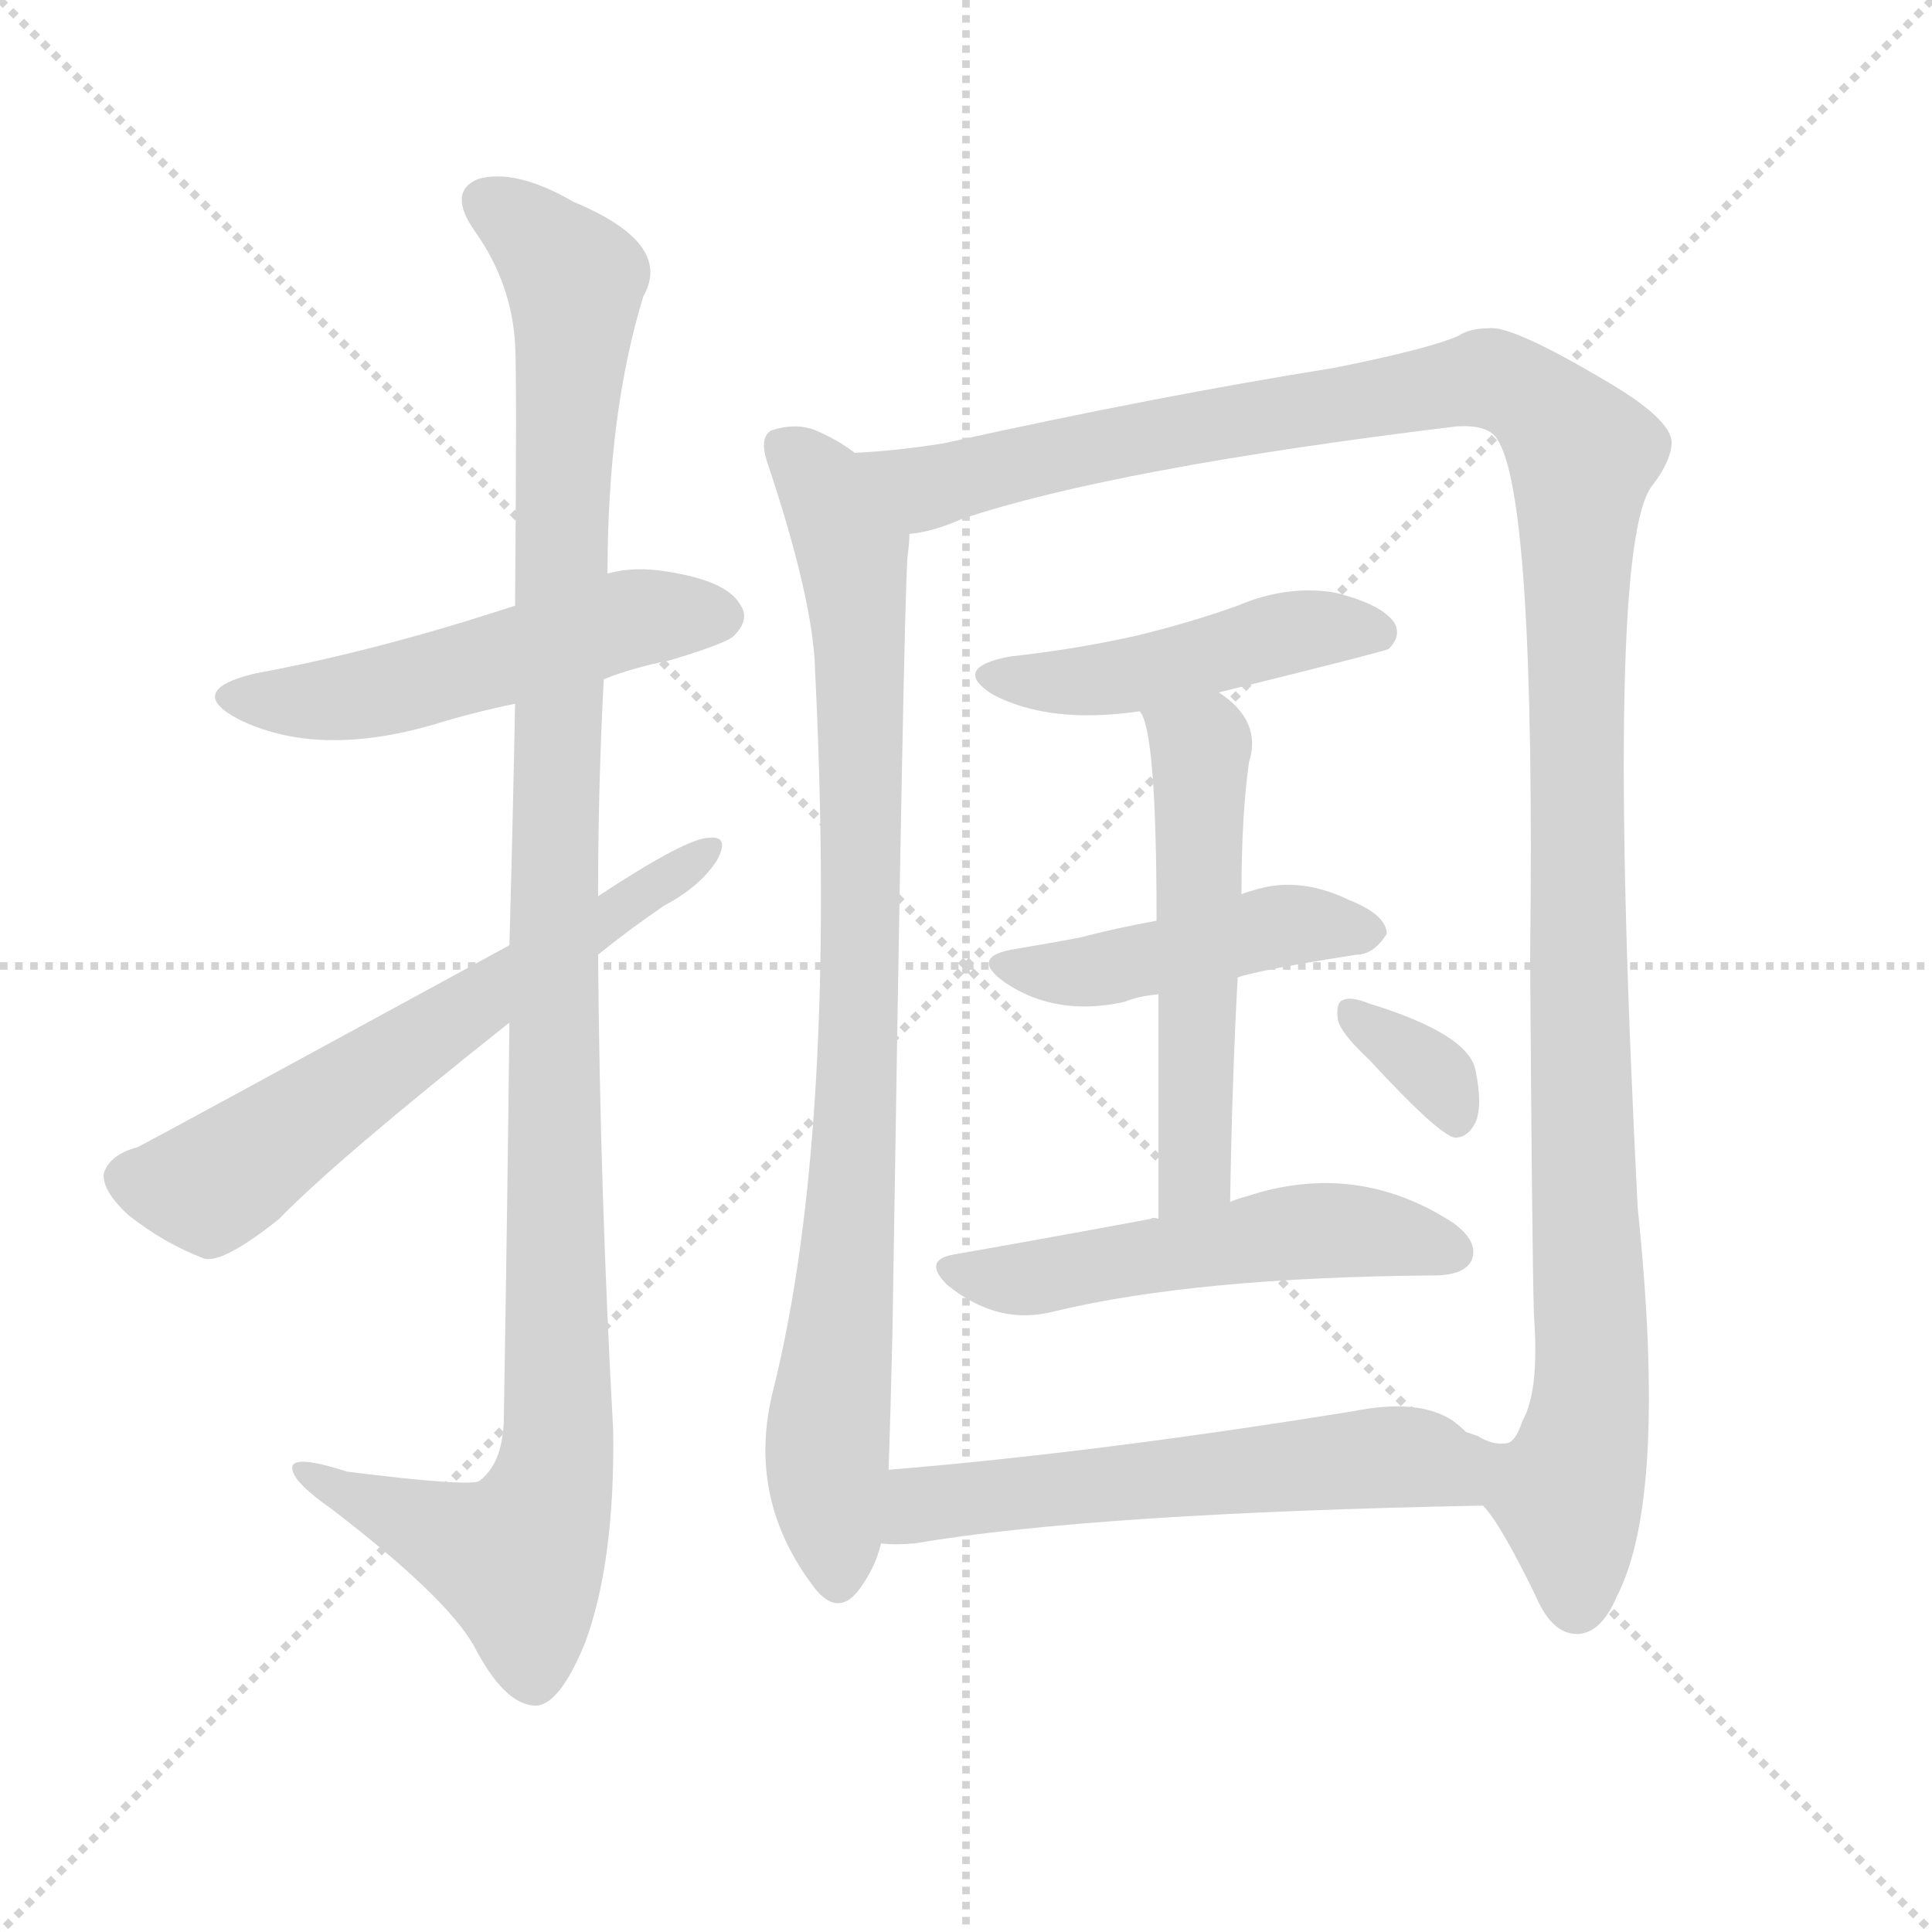 <svg version="1.1" viewBox="0 0 1024 1024" xmlns="http://www.w3.org/2000/svg">
  <g stroke="lightgray" stroke-dasharray="1,1" stroke-width="1" transform="scale(4, 4)">
    <line x1="0" y1="0" x2="256" y2="256"></line>
    <line x1="256" y1="0" x2="0" y2="256"></line>
    <line x1="128" y1="0" x2="128" y2="256"></line>
    <line x1="0" y1="128" x2="256" y2="128"></line>
  </g>
  <g transform="scale(1, -1) translate(0, -900)">
    <style type="text/css">
      
        @keyframes keyframes0 {
          from {
            stroke: blue;
            stroke-dashoffset: 517;
            stroke-width: 128;
          }
          63% {
            animation-timing-function: step-end;
            stroke: blue;
            stroke-dashoffset: 0;
            stroke-width: 128;
          }
          to {
            stroke: black;
            stroke-width: 1024;
          }
        }
        #make-me-a-hanzi-animation-0 {
          animation: keyframes0 0.671s both;
          animation-delay: 0s;
          animation-timing-function: linear;
        }
      
        @keyframes keyframes1 {
          from {
            stroke: blue;
            stroke-dashoffset: 1119;
            stroke-width: 128;
          }
          78% {
            animation-timing-function: step-end;
            stroke: blue;
            stroke-dashoffset: 0;
            stroke-width: 128;
          }
          to {
            stroke: black;
            stroke-width: 1024;
          }
        }
        #make-me-a-hanzi-animation-1 {
          animation: keyframes1 1.161s both;
          animation-delay: 0.671s;
          animation-timing-function: linear;
        }
      
        @keyframes keyframes2 {
          from {
            stroke: blue;
            stroke-dashoffset: 618;
            stroke-width: 128;
          }
          67% {
            animation-timing-function: step-end;
            stroke: blue;
            stroke-dashoffset: 0;
            stroke-width: 128;
          }
          to {
            stroke: black;
            stroke-width: 1024;
          }
        }
        #make-me-a-hanzi-animation-2 {
          animation: keyframes2 0.753s both;
          animation-delay: 1.831s;
          animation-timing-function: linear;
        }
      
        @keyframes keyframes3 {
          from {
            stroke: blue;
            stroke-dashoffset: 868;
            stroke-width: 128;
          }
          74% {
            animation-timing-function: step-end;
            stroke: blue;
            stroke-dashoffset: 0;
            stroke-width: 128;
          }
          to {
            stroke: black;
            stroke-width: 1024;
          }
        }
        #make-me-a-hanzi-animation-3 {
          animation: keyframes3 0.956s both;
          animation-delay: 2.584s;
          animation-timing-function: linear;
        }
      
        @keyframes keyframes4 {
          from {
            stroke: blue;
            stroke-dashoffset: 1268;
            stroke-width: 128;
          }
          80% {
            animation-timing-function: step-end;
            stroke: blue;
            stroke-dashoffset: 0;
            stroke-width: 128;
          }
          to {
            stroke: black;
            stroke-width: 1024;
          }
        }
        #make-me-a-hanzi-animation-4 {
          animation: keyframes4 1.282s both;
          animation-delay: 3.541s;
          animation-timing-function: linear;
        }
      
        @keyframes keyframes5 {
          from {
            stroke: blue;
            stroke-dashoffset: 463;
            stroke-width: 128;
          }
          60% {
            animation-timing-function: step-end;
            stroke: blue;
            stroke-dashoffset: 0;
            stroke-width: 128;
          }
          to {
            stroke: black;
            stroke-width: 1024;
          }
        }
        #make-me-a-hanzi-animation-5 {
          animation: keyframes5 0.627s both;
          animation-delay: 4.823s;
          animation-timing-function: linear;
        }
      
        @keyframes keyframes6 {
          from {
            stroke: blue;
            stroke-dashoffset: 451;
            stroke-width: 128;
          }
          59% {
            animation-timing-function: step-end;
            stroke: blue;
            stroke-dashoffset: 0;
            stroke-width: 128;
          }
          to {
            stroke: black;
            stroke-width: 1024;
          }
        }
        #make-me-a-hanzi-animation-6 {
          animation: keyframes6 0.617s both;
          animation-delay: 5.449s;
          animation-timing-function: linear;
        }
      
        @keyframes keyframes7 {
          from {
            stroke: blue;
            stroke-dashoffset: 534;
            stroke-width: 128;
          }
          63% {
            animation-timing-function: step-end;
            stroke: blue;
            stroke-dashoffset: 0;
            stroke-width: 128;
          }
          to {
            stroke: black;
            stroke-width: 1024;
          }
        }
        #make-me-a-hanzi-animation-7 {
          animation: keyframes7 0.685s both;
          animation-delay: 6.066s;
          animation-timing-function: linear;
        }
      
        @keyframes keyframes8 {
          from {
            stroke: blue;
            stroke-dashoffset: 526;
            stroke-width: 128;
          }
          63% {
            animation-timing-function: step-end;
            stroke: blue;
            stroke-dashoffset: 0;
            stroke-width: 128;
          }
          to {
            stroke: black;
            stroke-width: 1024;
          }
        }
        #make-me-a-hanzi-animation-8 {
          animation: keyframes8 0.678s both;
          animation-delay: 6.751s;
          animation-timing-function: linear;
        }
      
        @keyframes keyframes9 {
          from {
            stroke: blue;
            stroke-dashoffset: 335;
            stroke-width: 128;
          }
          52% {
            animation-timing-function: step-end;
            stroke: blue;
            stroke-dashoffset: 0;
            stroke-width: 128;
          }
          to {
            stroke: black;
            stroke-width: 1024;
          }
        }
        #make-me-a-hanzi-animation-9 {
          animation: keyframes9 0.523s both;
          animation-delay: 7.429s;
          animation-timing-function: linear;
        }
      
        @keyframes keyframes10 {
          from {
            stroke: blue;
            stroke-dashoffset: 574;
            stroke-width: 128;
          }
          65% {
            animation-timing-function: step-end;
            stroke: blue;
            stroke-dashoffset: 0;
            stroke-width: 128;
          }
          to {
            stroke: black;
            stroke-width: 1024;
          }
        }
        #make-me-a-hanzi-animation-10 {
          animation: keyframes10 0.717s both;
          animation-delay: 7.952s;
          animation-timing-function: linear;
        }
      
    </style>
    
      <path d="M 320 540 Q 335 546 355 550 Q 385 559 389 563 Q 398 572 392 580 Q 385 592 354 597 Q 336 600 322 596 L 273 579 Q 200 555 135 543 Q 98 534 126 519 Q 168 498 230 516 Q 249 522 273 527 L 320 540 Z" fill="lightgray"></path>
    
      <path d="M 270 358 Q 269 265 267 146 Q 266 124 254 115 Q 248 112 184 120 Q 153 130 155 121 Q 156 114 176 100 Q 236 54 251 28 Q 267 -3 283 -4 Q 296 -5 310 29 Q 326 72 325 142 Q 318 268 317 394 L 317 425 Q 317 483 320 540 L 322 596 Q 322 681 341 743 Q 357 771 304 793 Q 273 811 253 805 Q 237 798 252 777 Q 271 750 273 718 Q 274 702 273 579 L 273 527 Q 272 472 270 399 L 270 358 Z" fill="lightgray"></path>
    
      <path d="M 270 399 Q 81 296 73 292 Q 58 288 55 278 Q 54 269 68 256 Q 87 241 108 233 Q 118 230 148 254 Q 178 285 270 358 L 317 394 Q 333 407 352 420 Q 371 430 380 444 Q 387 457 376 456 Q 364 456 317 425 L 270 399 Z" fill="lightgray"></path>
    
      <path d="M 453 660 Q 444 667 432 672 Q 422 676 409 672 Q 402 668 407 654 Q 431 582 432 545 Q 444 301 410 164 Q 395 106 432 58 Q 444 43 455 57 Q 464 69 467 82 L 471 121 Q 472 151 473 193 Q 479 580 481 605 Q 482 612 482 617 C 484 641 479 645 453 660 Z" fill="lightgray"></path>
    
      <path d="M 786 102 Q 795 93 814 54 Q 823 33 837 34 Q 849 35 857 54 Q 884 106 868 260 Q 850 612 876 643 Q 886 656 886 666 Q 885 678 853 697 Q 801 728 789 726 Q 779 726 773 722 Q 757 715 707 705 Q 613 690 500 665 Q 475 661 453 660 C 423 657 453 609 482 617 Q 494 618 510 625 Q 591 652 772 674 Q 788 675 793 668 Q 814 640 811 392 Q 812 239 813 203 Q 816 163 807 147 Q 803 135 798 135 Q 791 134 783 139 Q 780 140 777 141 C 761 141 770 127 786 102 Z" fill="lightgray"></path>
    
      <path d="M 646 533 Q 731 554 736 556 Q 743 563 739 570 Q 732 580 707 586 Q 682 590 656 579 Q 631 570 602 563 Q 571 556 535 552 Q 504 546 526 532 Q 556 516 604 523 L 646 533 Z" fill="lightgray"></path>
    
      <path d="M 656 382 Q 668 386 719 394 Q 728 394 735 405 Q 735 415 715 423 Q 688 436 664 428 Q 660 427 658 426 L 613 412 Q 591 408 572 403 Q 556 400 538 397 Q 513 393 533 379 Q 560 361 596 369 Q 603 372 614 373 L 656 382 Z" fill="lightgray"></path>
    
      <path d="M 652 263 Q 653 327 656 382 L 658 426 Q 658 468 662 496 Q 669 518 646 533 C 622 551 593 551 604 523 Q 613 514 613 412 L 614 373 Q 614 325 614 254 C 614 224 651 233 652 263 Z" fill="lightgray"></path>
    
      <path d="M 614 254 Q 611 255 610 254 Q 562 245 505 235 Q 489 232 502 219 Q 529 197 559 205 Q 634 223 760 224 Q 776 224 780 232 Q 784 242 770 252 Q 719 285 661 266 Q 657 265 652 263 C 630 256 630 256 614 254 Z" fill="lightgray"></path>
    
      <path d="M 726 338 Q 762 299 771 297 Q 778 297 782 305 Q 786 314 782 333 Q 778 352 726 368 Q 716 372 712 370 Q 708 369 709 360 Q 710 353 726 338 Z" fill="lightgray"></path>
    
      <path d="M 467 82 Q 474 81 485 82 Q 579 98 786 102 C 816 103 800 122 777 141 Q 774 144 770 147 Q 752 159 717 152 Q 581 130 471 121 C 441 118 437 83 467 82 Z" fill="lightgray"></path>
    
    
      <clipPath id="make-me-a-hanzi-clip-0">
        <path d="M 320 540 Q 335 546 355 550 Q 385 559 389 563 Q 398 572 392 580 Q 385 592 354 597 Q 336 600 322 596 L 273 579 Q 200 555 135 543 Q 98 534 126 519 Q 168 498 230 516 Q 249 522 273 527 L 320 540 Z"></path>
      </clipPath>
      <path clip-path="url(#make-me-a-hanzi-clip-0)" d="M 127 532 L 187 530 L 324 570 L 382 573" fill="none" id="make-me-a-hanzi-animation-0" stroke-dasharray="389 778" stroke-linecap="round"></path>
    
      <clipPath id="make-me-a-hanzi-clip-1">
        <path d="M 270 358 Q 269 265 267 146 Q 266 124 254 115 Q 248 112 184 120 Q 153 130 155 121 Q 156 114 176 100 Q 236 54 251 28 Q 267 -3 283 -4 Q 296 -5 310 29 Q 326 72 325 142 Q 318 268 317 394 L 317 425 Q 317 483 320 540 L 322 596 Q 322 681 341 743 Q 357 771 304 793 Q 273 811 253 805 Q 237 798 252 777 Q 271 750 273 718 Q 274 702 273 579 L 273 527 Q 272 472 270 399 L 270 358 Z"></path>
      </clipPath>
      <path clip-path="url(#make-me-a-hanzi-clip-1)" d="M 260 791 L 285 774 L 305 746 L 293 438 L 296 133 L 290 103 L 274 74 L 161 119" fill="none" id="make-me-a-hanzi-animation-1" stroke-dasharray="991 1982" stroke-linecap="round"></path>
    
      <clipPath id="make-me-a-hanzi-clip-2">
        <path d="M 270 399 Q 81 296 73 292 Q 58 288 55 278 Q 54 269 68 256 Q 87 241 108 233 Q 118 230 148 254 Q 178 285 270 358 L 317 394 Q 333 407 352 420 Q 371 430 380 444 Q 387 457 376 456 Q 364 456 317 425 L 270 399 Z"></path>
      </clipPath>
      <path clip-path="url(#make-me-a-hanzi-clip-2)" d="M 67 276 L 89 271 L 119 275 L 374 449" fill="none" id="make-me-a-hanzi-animation-2" stroke-dasharray="490 980" stroke-linecap="round"></path>
    
      <clipPath id="make-me-a-hanzi-clip-3">
        <path d="M 453 660 Q 444 667 432 672 Q 422 676 409 672 Q 402 668 407 654 Q 431 582 432 545 Q 444 301 410 164 Q 395 106 432 58 Q 444 43 455 57 Q 464 69 467 82 L 471 121 Q 472 151 473 193 Q 479 580 481 605 Q 482 612 482 617 C 484 641 479 645 453 660 Z"></path>
      </clipPath>
      <path clip-path="url(#make-me-a-hanzi-clip-3)" d="M 417 663 L 437 641 L 451 609 L 456 550 L 453 264 L 438 137 L 444 63" fill="none" id="make-me-a-hanzi-animation-3" stroke-dasharray="740 1480" stroke-linecap="round"></path>
    
      <clipPath id="make-me-a-hanzi-clip-4">
        <path d="M 786 102 Q 795 93 814 54 Q 823 33 837 34 Q 849 35 857 54 Q 884 106 868 260 Q 850 612 876 643 Q 886 656 886 666 Q 885 678 853 697 Q 801 728 789 726 Q 779 726 773 722 Q 757 715 707 705 Q 613 690 500 665 Q 475 661 453 660 C 423 657 453 609 482 617 Q 494 618 510 625 Q 591 652 772 674 Q 788 675 793 668 Q 814 640 811 392 Q 812 239 813 203 Q 816 163 807 147 Q 803 135 798 135 Q 791 134 783 139 Q 780 140 777 141 C 761 141 770 127 786 102 Z"></path>
      </clipPath>
      <path clip-path="url(#make-me-a-hanzi-clip-4)" d="M 461 657 L 495 643 L 634 674 L 787 699 L 813 688 L 839 659 L 835 432 L 844 165 L 831 108 L 836 50" fill="none" id="make-me-a-hanzi-animation-4" stroke-dasharray="1140 2280" stroke-linecap="round"></path>
    
      <clipPath id="make-me-a-hanzi-clip-5">
        <path d="M 646 533 Q 731 554 736 556 Q 743 563 739 570 Q 732 580 707 586 Q 682 590 656 579 Q 631 570 602 563 Q 571 556 535 552 Q 504 546 526 532 Q 556 516 604 523 L 646 533 Z"></path>
      </clipPath>
      <path clip-path="url(#make-me-a-hanzi-clip-5)" d="M 528 543 L 549 538 L 593 540 L 689 566 L 731 564" fill="none" id="make-me-a-hanzi-animation-5" stroke-dasharray="335 670" stroke-linecap="round"></path>
    
      <clipPath id="make-me-a-hanzi-clip-6">
        <path d="M 656 382 Q 668 386 719 394 Q 728 394 735 405 Q 735 415 715 423 Q 688 436 664 428 Q 660 427 658 426 L 613 412 Q 591 408 572 403 Q 556 400 538 397 Q 513 393 533 379 Q 560 361 596 369 Q 603 372 614 373 L 656 382 Z"></path>
      </clipPath>
      <path clip-path="url(#make-me-a-hanzi-clip-6)" d="M 534 389 L 583 386 L 683 410 L 726 406" fill="none" id="make-me-a-hanzi-animation-6" stroke-dasharray="323 646" stroke-linecap="round"></path>
    
      <clipPath id="make-me-a-hanzi-clip-7">
        <path d="M 652 263 Q 653 327 656 382 L 658 426 Q 658 468 662 496 Q 669 518 646 533 C 622 551 593 551 604 523 Q 613 514 613 412 L 614 373 Q 614 325 614 254 C 614 224 651 233 652 263 Z"></path>
      </clipPath>
      <path clip-path="url(#make-me-a-hanzi-clip-7)" d="M 611 524 L 636 503 L 634 287 L 630 272 L 619 263" fill="none" id="make-me-a-hanzi-animation-7" stroke-dasharray="406 812" stroke-linecap="round"></path>
    
      <clipPath id="make-me-a-hanzi-clip-8">
        <path d="M 614 254 Q 611 255 610 254 Q 562 245 505 235 Q 489 232 502 219 Q 529 197 559 205 Q 634 223 760 224 Q 776 224 780 232 Q 784 242 770 252 Q 719 285 661 266 Q 657 265 652 263 C 630 256 630 256 614 254 Z"></path>
      </clipPath>
      <path clip-path="url(#make-me-a-hanzi-clip-8)" d="M 504 227 L 539 221 L 702 248 L 770 237" fill="none" id="make-me-a-hanzi-animation-8" stroke-dasharray="398 796" stroke-linecap="round"></path>
    
      <clipPath id="make-me-a-hanzi-clip-9">
        <path d="M 726 338 Q 762 299 771 297 Q 778 297 782 305 Q 786 314 782 333 Q 778 352 726 368 Q 716 372 712 370 Q 708 369 709 360 Q 710 353 726 338 Z"></path>
      </clipPath>
      <path clip-path="url(#make-me-a-hanzi-clip-9)" d="M 718 363 L 756 335 L 772 307" fill="none" id="make-me-a-hanzi-animation-9" stroke-dasharray="207 414" stroke-linecap="round"></path>
    
      <clipPath id="make-me-a-hanzi-clip-10">
        <path d="M 467 82 Q 474 81 485 82 Q 579 98 786 102 C 816 103 800 122 777 141 Q 774 144 770 147 Q 752 159 717 152 Q 581 130 471 121 C 441 118 437 83 467 82 Z"></path>
      </clipPath>
      <path clip-path="url(#make-me-a-hanzi-clip-10)" d="M 471 88 L 494 104 L 740 128 L 767 118 L 775 106" fill="none" id="make-me-a-hanzi-animation-10" stroke-dasharray="446 892" stroke-linecap="round"></path>
    
  </g>
</svg>
